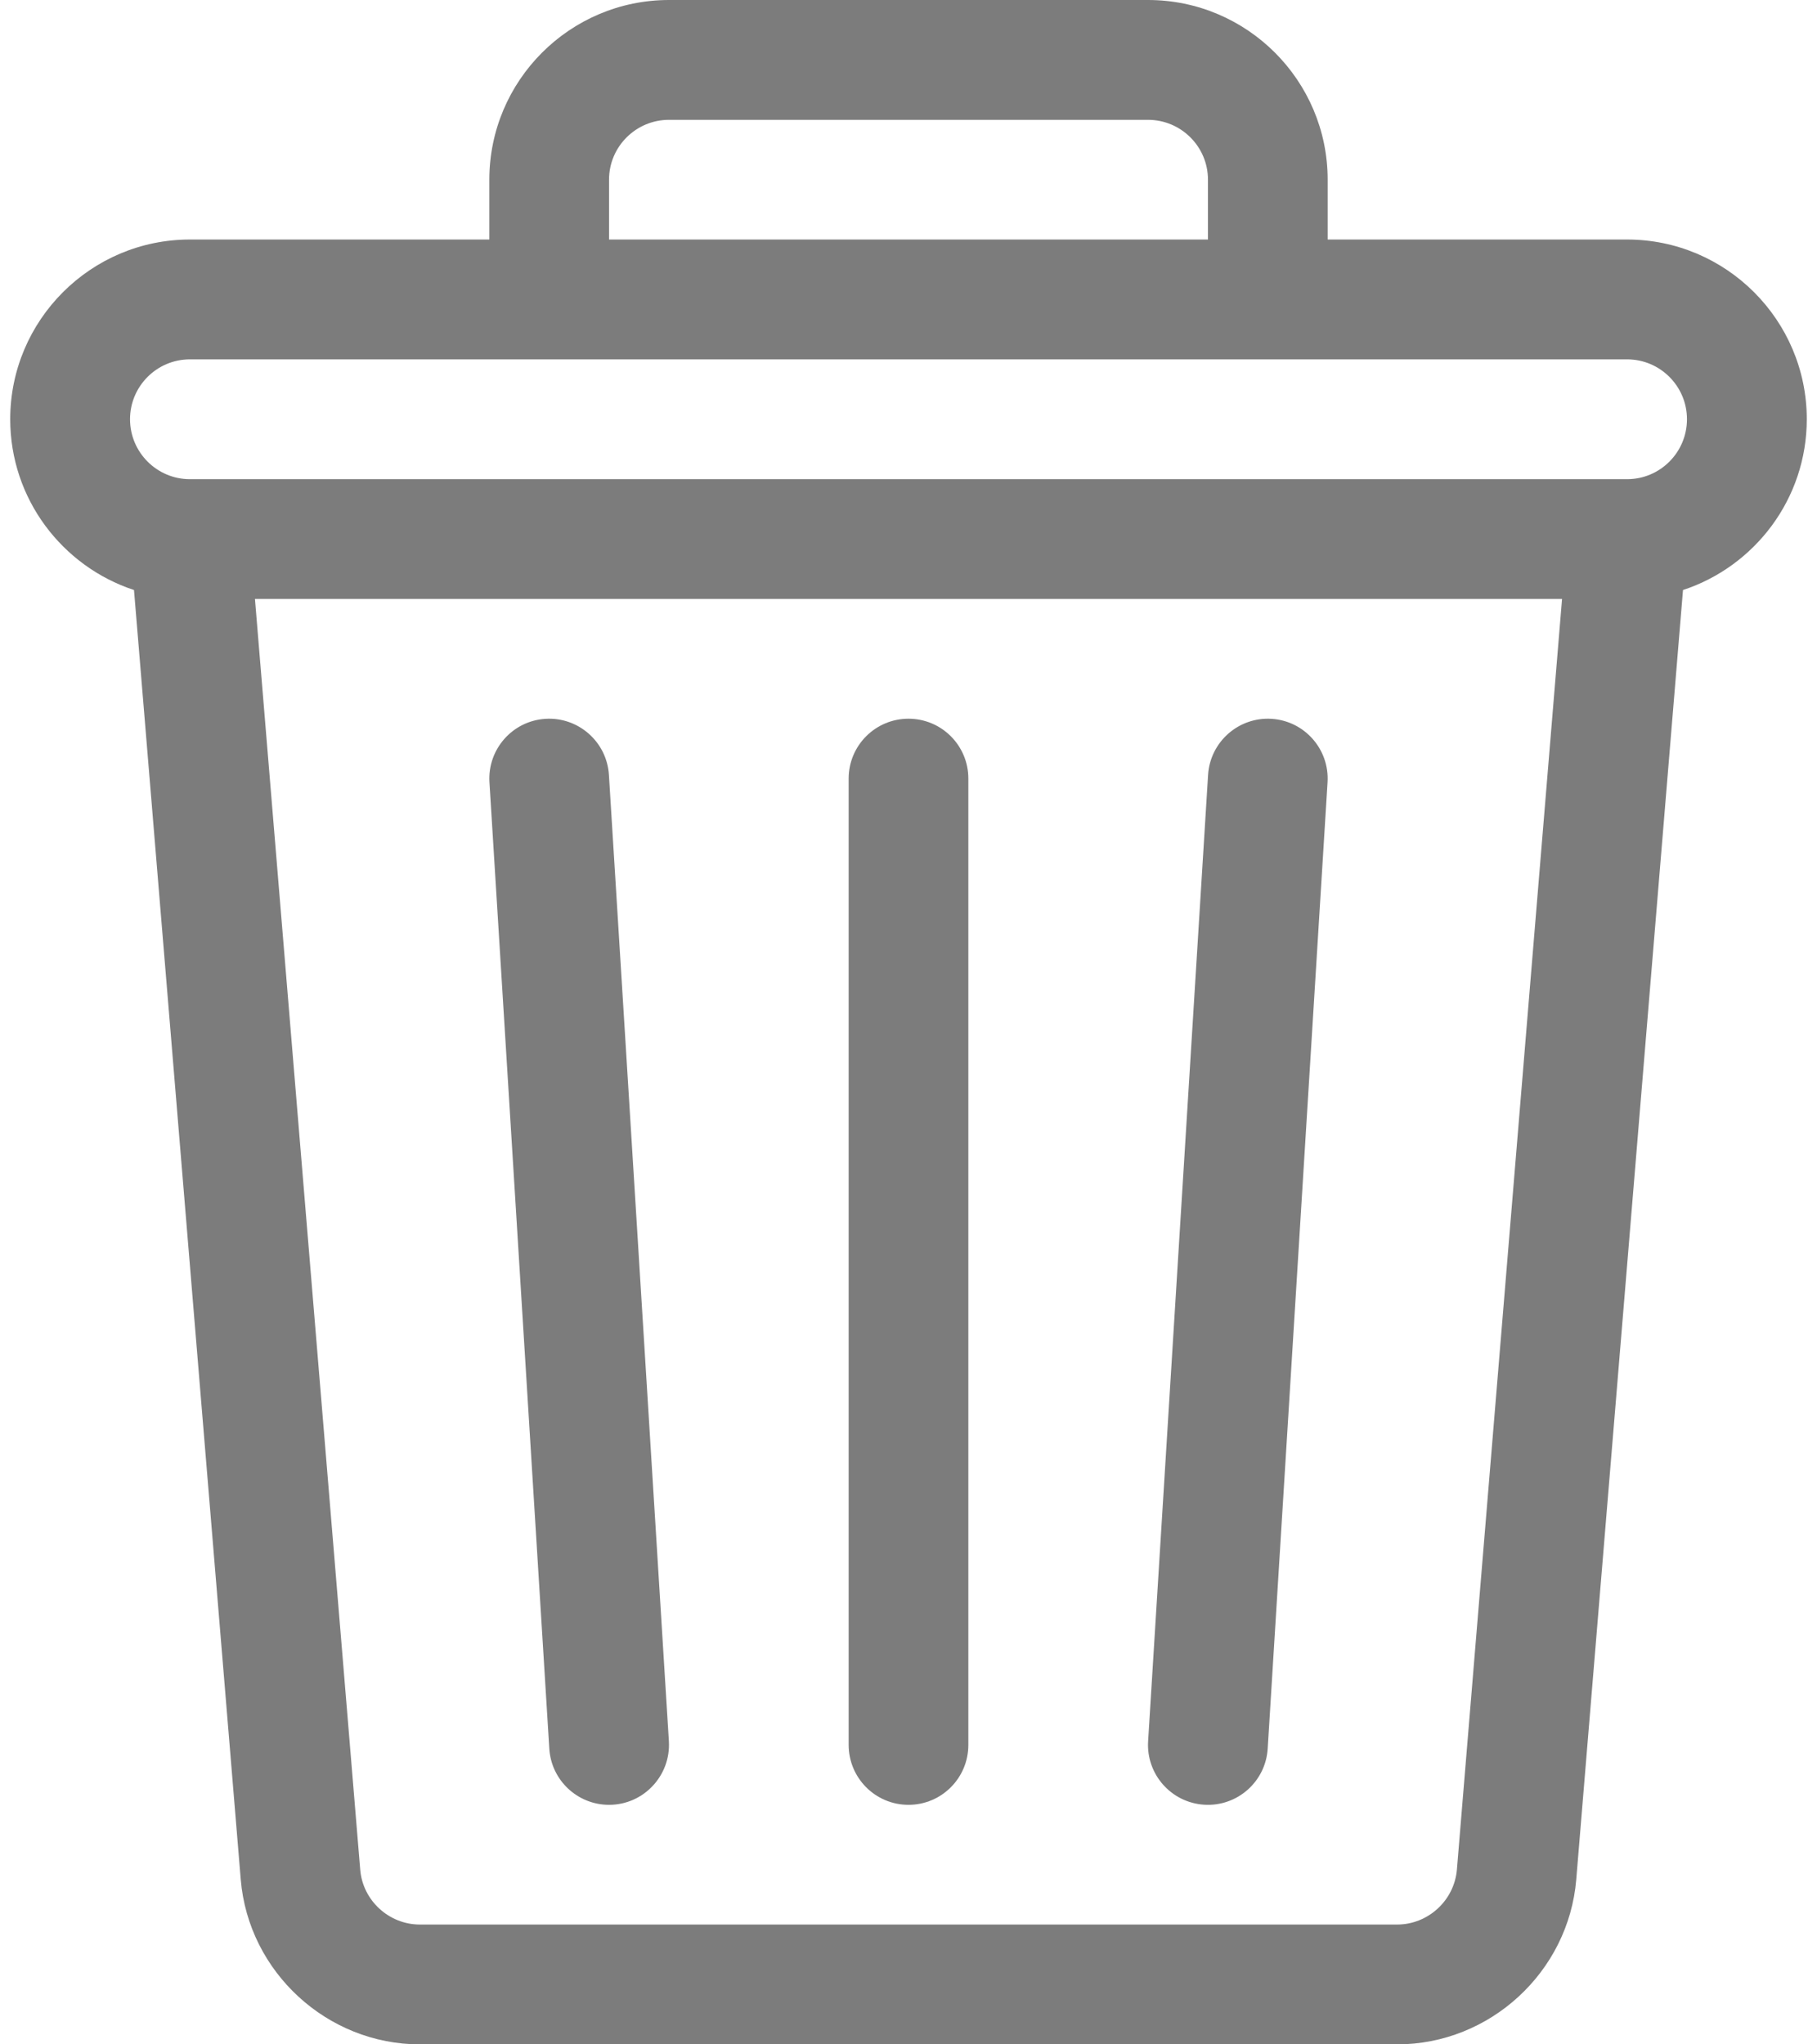 <svg width="16" height="18" viewBox="0 0 16 18" fill="none" xmlns="http://www.w3.org/2000/svg">
<path d="M14.328 2.109H11.691V1.582C11.691 0.71 10.982 0 10.109 0H5.891C5.018 0 4.309 0.71 4.309 1.582V2.109H1.672C0.8 2.109 0.09 2.819 0.09 3.691C0.09 4.392 0.548 4.987 1.18 5.195L2.12 16.549C2.188 17.363 2.881 18 3.697 18H12.303C13.119 18 13.812 17.363 13.88 16.549L14.82 5.195C15.452 4.987 15.91 4.392 15.91 3.691C15.91 2.819 15.2 2.109 14.328 2.109ZM5.363 1.582C5.363 1.291 5.6 1.055 5.891 1.055H10.109C10.4 1.055 10.637 1.291 10.637 1.582V2.109H5.363V1.582ZM12.829 16.462C12.806 16.733 12.575 16.945 12.303 16.945H3.697C3.425 16.945 3.194 16.733 3.172 16.462L2.245 5.273H13.755L12.829 16.462ZM14.328 4.219H1.672C1.381 4.219 1.145 3.982 1.145 3.691C1.145 3.401 1.381 3.164 1.672 3.164H14.328C14.619 3.164 14.855 3.401 14.855 3.691C14.855 3.982 14.619 4.219 14.328 4.219Z" fill="#7C7C7C"/>
<path d="M5.89 15.331L5.362 6.823C5.344 6.532 5.093 6.311 4.803 6.329C4.513 6.347 4.292 6.597 4.31 6.888L4.837 15.396C4.854 15.675 5.086 15.891 5.363 15.891C5.668 15.891 5.908 15.633 5.89 15.331Z" fill="#7C7C7C"/>
<path d="M8 6.328C7.709 6.328 7.473 6.564 7.473 6.855V15.363C7.473 15.655 7.709 15.891 8 15.891C8.291 15.891 8.527 15.655 8.527 15.363V6.855C8.527 6.564 8.291 6.328 8 6.328Z" fill="#7C7C7C"/>
<path d="M11.197 6.329C10.907 6.311 10.656 6.532 10.638 6.823L10.11 15.331C10.092 15.621 10.313 15.872 10.604 15.89C10.895 15.908 11.145 15.687 11.163 15.396L11.69 6.888C11.708 6.597 11.487 6.347 11.197 6.329Z" fill="#7C7C7C"/>
</svg>
